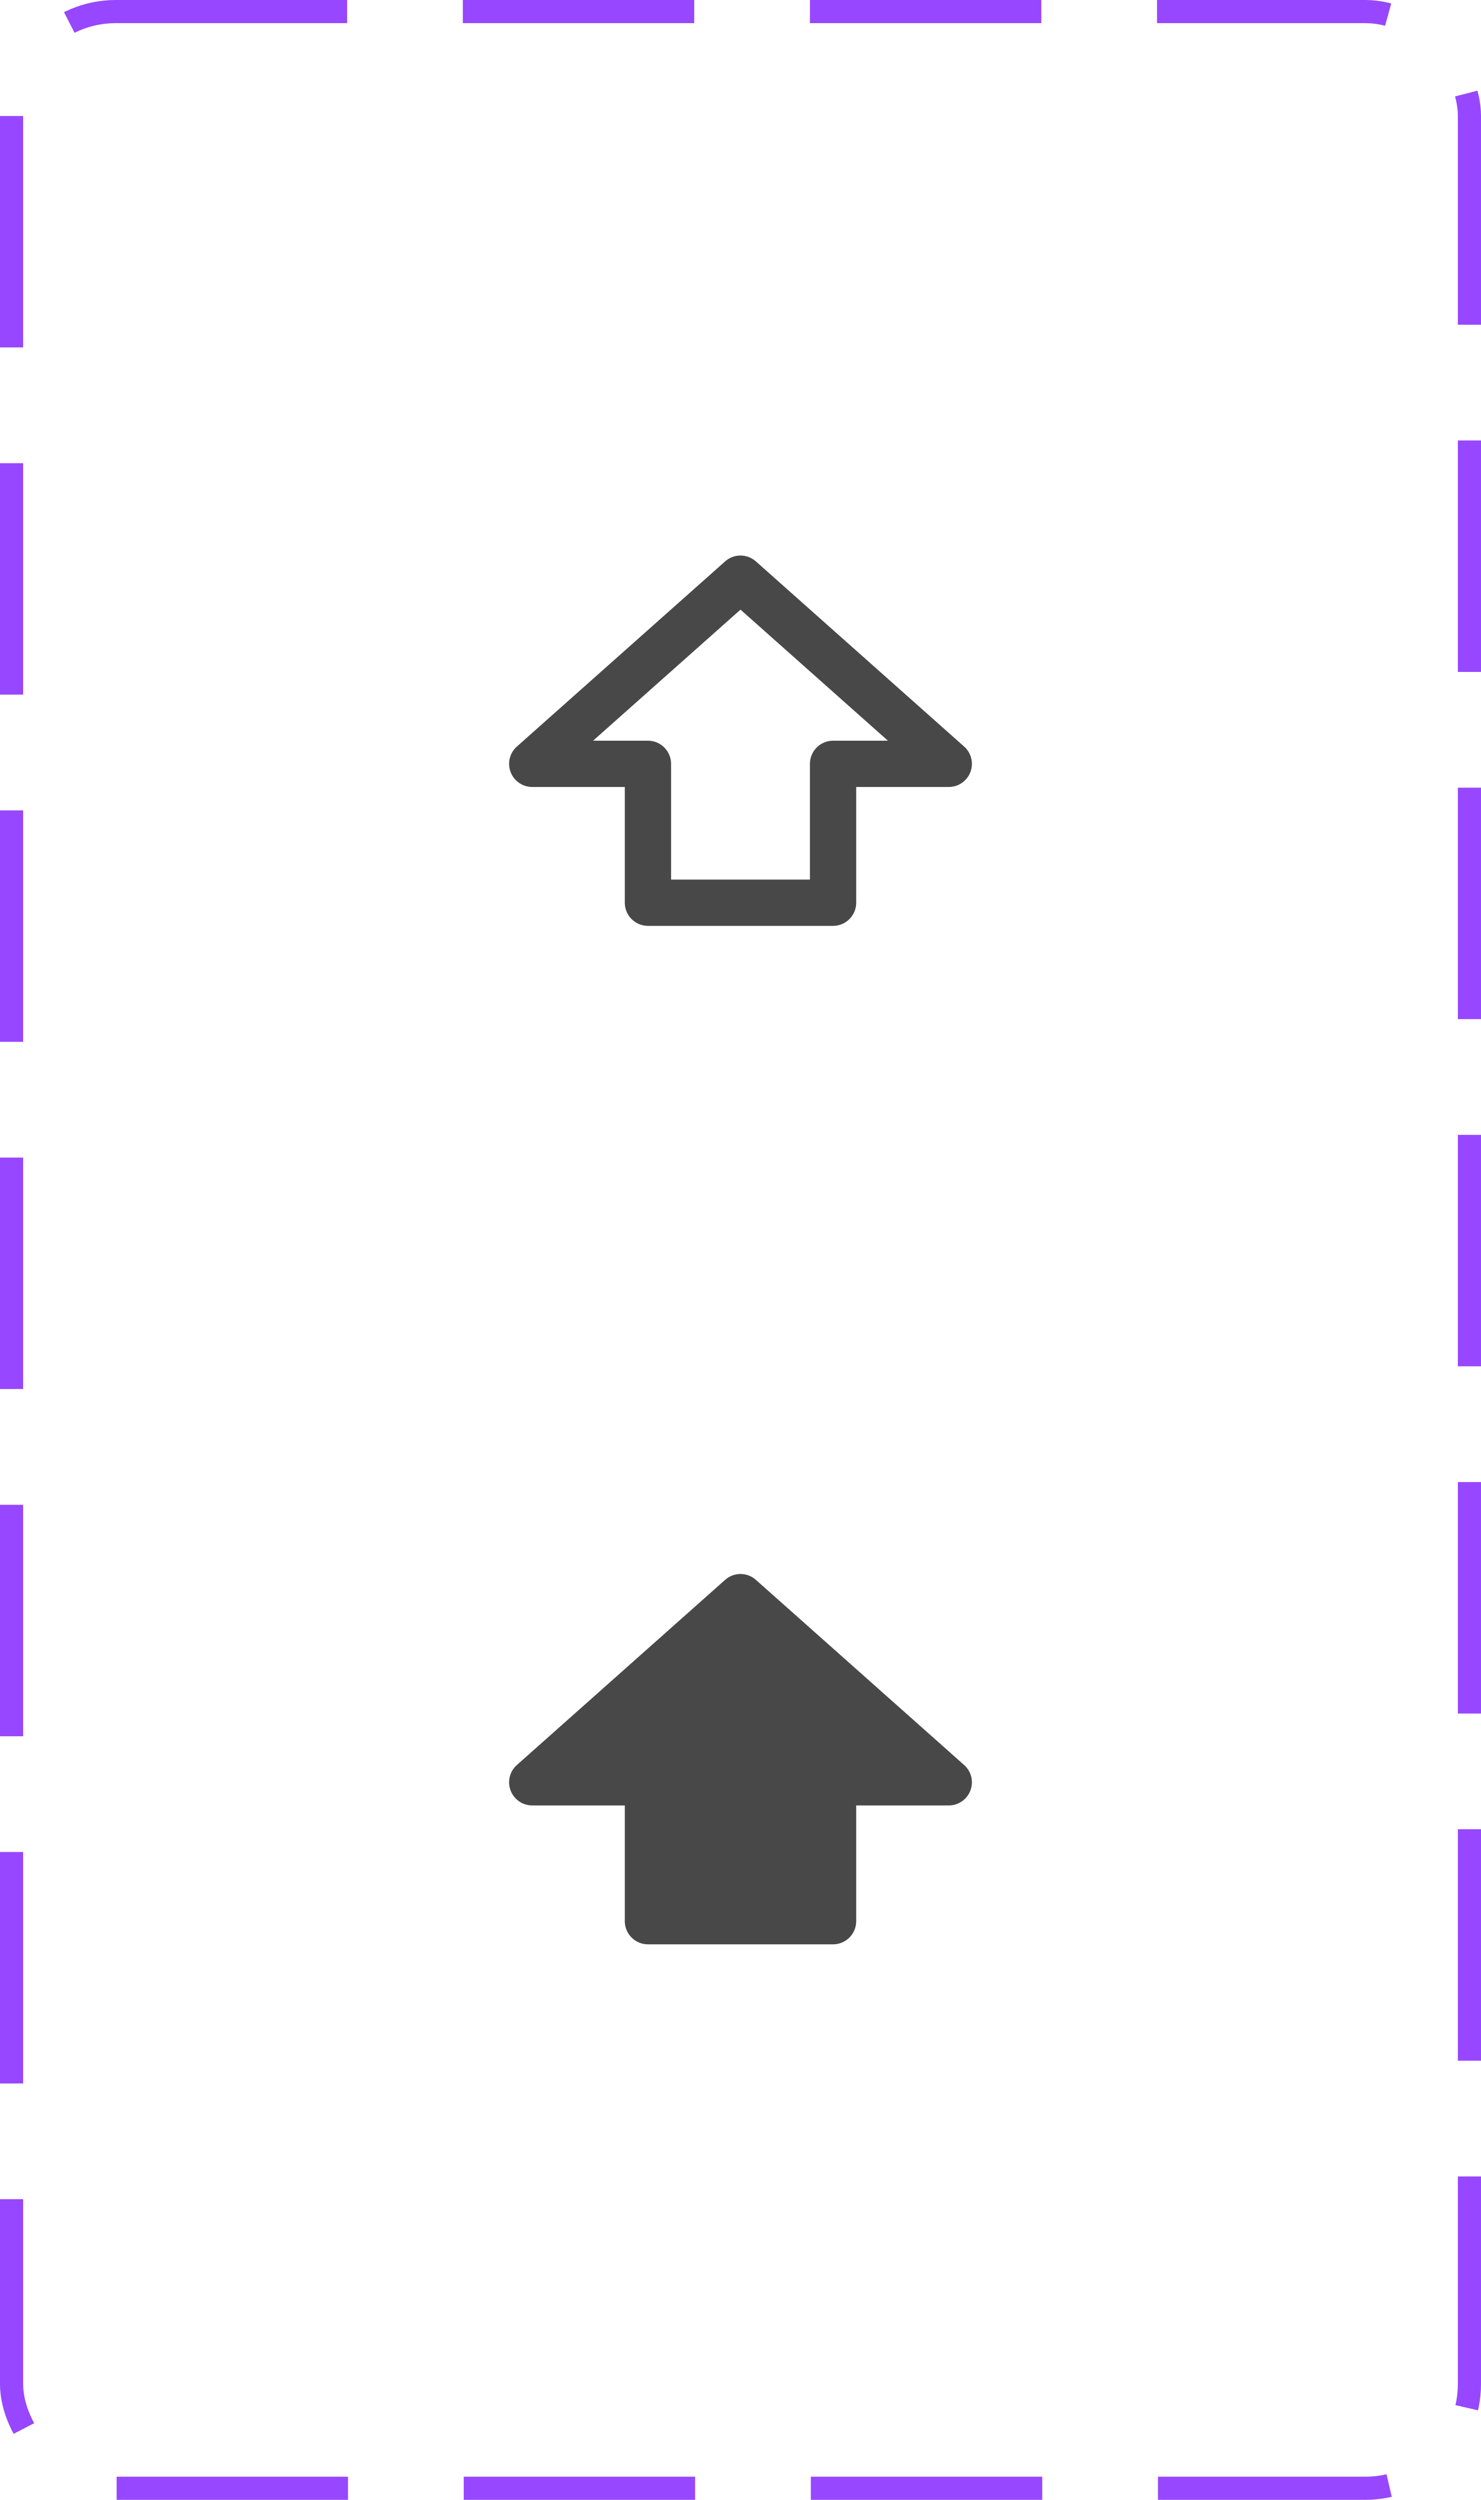 <svg width="64" height="108" viewBox="0 0 64 108" fill="none" xmlns="http://www.w3.org/2000/svg">
<rect x="0.5" y="0.5" width="63" height="107" rx="4.5" stroke="#9747FF" stroke-dasharray="10 5"/>
<path fill-rule="evenodd" clip-rule="evenodd" d="M31.336 24.253C31.715 23.916 32.285 23.916 32.664 24.253L41.664 32.253C41.975 32.528 42.082 32.967 41.935 33.355C41.787 33.743 41.415 34 41 34H37V39C37 39.552 36.552 40 36 40H28C27.448 40 27 39.552 27 39V34H23C22.585 34 22.213 33.743 22.065 33.355C21.918 32.967 22.025 32.528 22.336 32.253L31.336 24.253ZM25.63 32H28C28.552 32 29 32.448 29 33V38H35V33C35 32.448 35.448 32 36 32H38.37L32 26.338L25.63 32Z" fill="#484848"/>
<path d="M36 83H28V77H23L32 69L41 77H36V83Z" fill="#484848"/>
<path fill-rule="evenodd" clip-rule="evenodd" d="M31.336 68.253C31.715 67.916 32.285 67.916 32.664 68.253L41.664 76.253C41.975 76.528 42.082 76.967 41.935 77.355C41.787 77.743 41.415 78 41 78H37V83C37 83.552 36.552 84 36 84H28C27.448 84 27 83.552 27 83V78H23C22.585 78 22.213 77.743 22.065 77.355C21.918 76.967 22.025 76.528 22.336 76.253L31.336 68.253ZM25.63 76H28C28.552 76 29 76.448 29 77V82H35V77C35 76.448 35.448 76 36 76H38.37L32 70.338L25.63 76Z" fill="#484848"/>
</svg>
